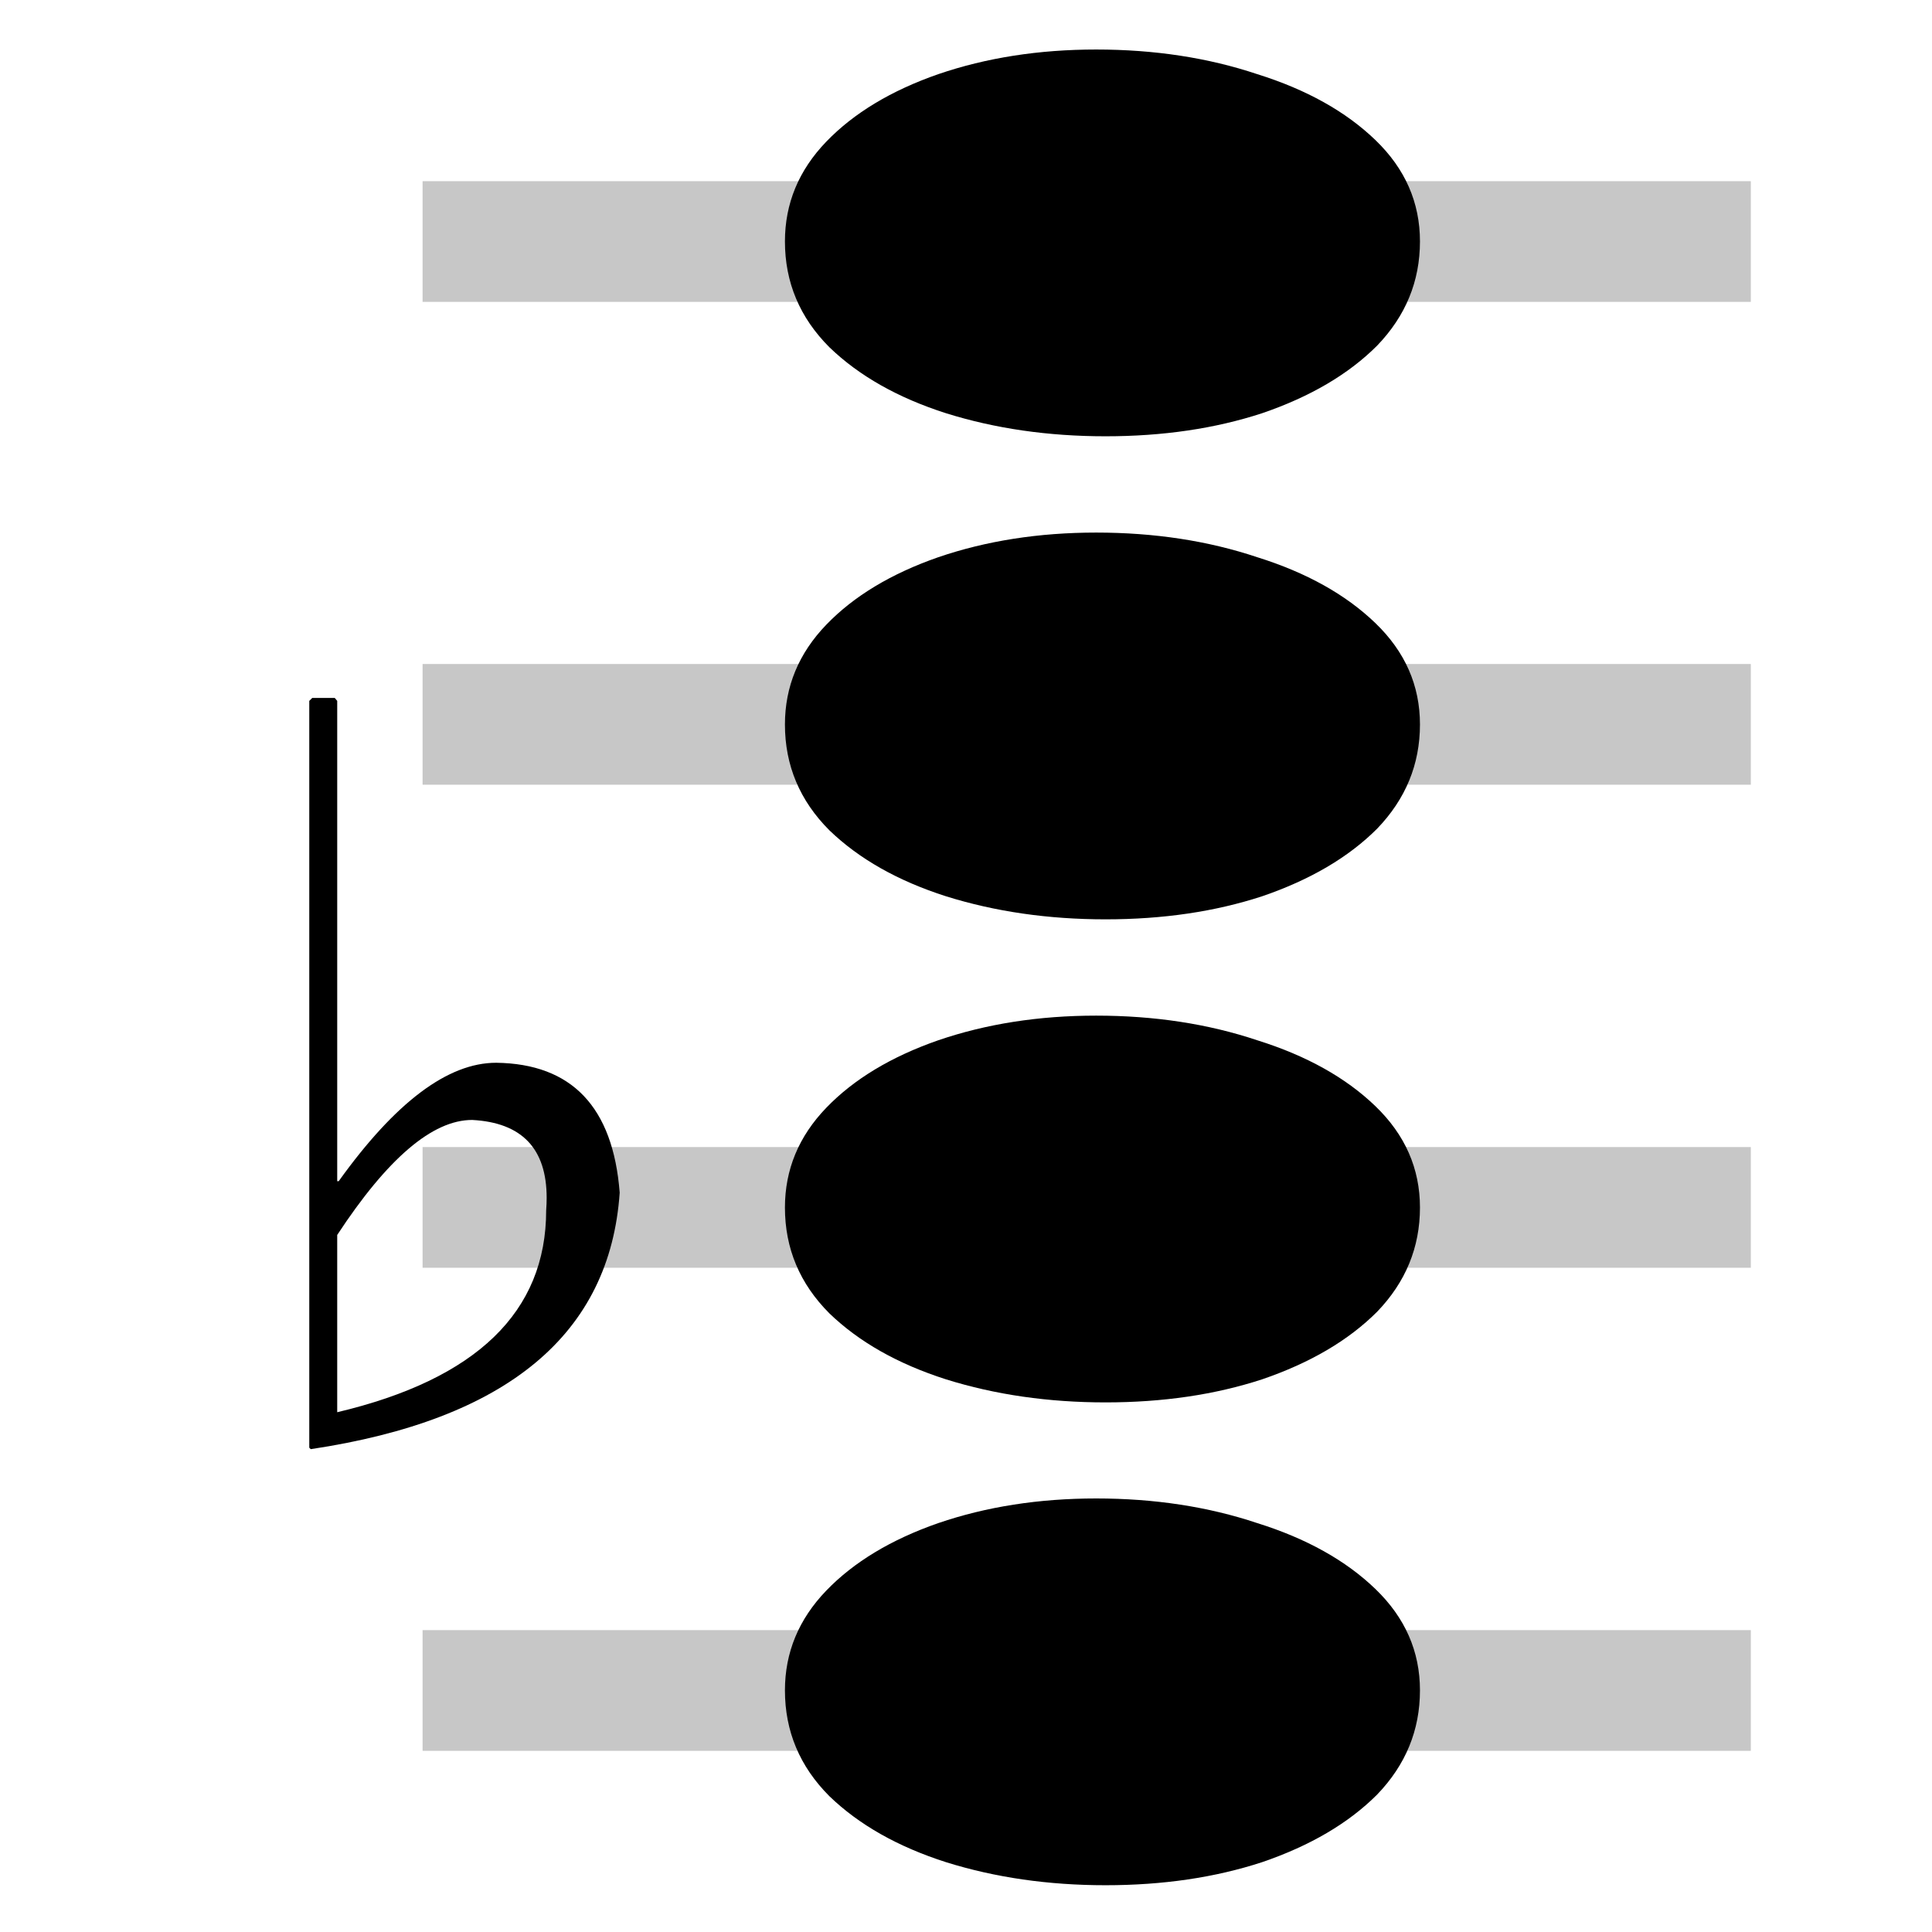 <?xml version="1.0" encoding="UTF-8" standalone="no"?>
<!-- Created with Inkscape (http://www.inkscape.org/) -->

<svg
   width="32"
   height="32"
   viewBox="0 0 8.467 8.467"
   version="1.1"
   id="svg5"
   inkscape:version="1.1.1 (3bf5ae0d25, 2021-09-20)"
   sodipodi:docname="chord-minor-major-seventh-symbolic.svg"
   xmlns:inkscape="http://www.inkscape.org/namespaces/inkscape"
   xmlns:sodipodi="http://sodipodi.sourceforge.net/DTD/sodipodi-0.dtd"
   xmlns="http://www.w3.org/2000/svg"
   xmlns:svg="http://www.w3.org/2000/svg">
  <sodipodi:namedview
     id="namedview7"
     pagecolor="#ffffff"
     bordercolor="#ff6600"
     borderopacity="1.0"
     inkscape:pageshadow="2"
     inkscape:pageopacity="0.0"
     inkscape:pagecheckerboard="0"
     inkscape:document-units="px"
     showgrid="true"
     inkscape:zoom="15.902021"
     inkscape:cx="21.38093"
     inkscape:cy="9.5585334"
     inkscape:window-width="1920"
     inkscape:window-height="1020"
     inkscape:window-x="0"
     inkscape:window-y="32"
     inkscape:window-maximized="1"
     inkscape:current-layer="text2168"
     fit-margin-top="0"
     fit-margin-left="0"
     fit-margin-right="0"
     fit-margin-bottom="0"
     inkscape:snap-to-guides="true"
     inkscape:snap-grids="true"
     units="px"
     width="32px"
     scale-x="0.5">
    <inkscape:grid
       type="xygrid"
       id="grid1371"
       originx="0"
       originy="0" />
  </sodipodi:namedview>
  <defs
     id="defs2" />
  <g
     inkscape:label="Layer 1"
     inkscape:groupmode="layer"
     id="layer1"
     transform="translate(-40.968,-41.529)">
    <g
       aria-label="𝅝𝄞"
       id="text2168"
       style="font-size:10.583px;line-height:1.25;letter-spacing:0px;word-spacing:0px;stroke-width:0.265">
      <rect
         style="opacity:0.22;stroke-width:0.235;stroke-linejoin:round;stroke-dasharray:0.94, 0.235"
         id="rect1224"
         width="5.821"
         height="0.529"
         x="42.82"
         y="44.439" />
      <rect
         style="font-size:10.583px;line-height:1.25;letter-spacing:0px;word-spacing:0px;opacity:0.22;stroke-width:0.235;stroke-linejoin:round;stroke-dasharray:0.94, 0.235"
         id="rect1224-4"
         width="5.821"
         height="0.529"
         x="42.82"
         y="42.323" />
      <rect
         style="opacity:0.22;stroke-width:0.235;stroke-linejoin:round;stroke-dasharray:0.94, 0.235"
         id="rect1226"
         width="5.821"
         height="0.529"
         x="42.82"
         y="46.556" />
      <rect
         style="font-size:10.583px;line-height:1.25;letter-spacing:0px;word-spacing:0px;opacity:0.22;stroke-width:0.235;stroke-linejoin:round;stroke-dasharray:0.94, 0.235"
         id="rect1226-5"
         width="5.821"
         height="0.529"
         x="42.82"
         y="48.673" />
      <path
         style="font-size:10.583px;line-height:1.25;letter-spacing:0px;word-spacing:0px;stroke-width:0.168"
         d="m 44.408,42.587 q 0,-0.249 0.181,-0.437 0.181,-0.188 0.491,-0.296 0.316,-0.108 0.692,-0.108 0.383,0 0.706,0.108 0.323,0.101 0.518,0.289 0.195,0.188 0.195,0.444 0,0.262 -0.188,0.457 -0.188,0.188 -0.504,0.296 -0.309,0.101 -0.686,0.101 -0.376,0 -0.699,-0.101 -0.316,-0.101 -0.511,-0.289 -0.195,-0.195 -0.195,-0.464 z"
         id="path823-47-1" />
      <path
         style="font-size:10.583px;line-height:1.25;letter-spacing:0px;word-spacing:0px;stroke-width:0.168"
         d="m 44.408,46.821 q 0,-0.249 0.181,-0.437 0.181,-0.188 0.491,-0.296 0.316,-0.108 0.692,-0.108 0.383,0 0.706,0.108 0.323,0.101 0.518,0.289 0.195,0.188 0.195,0.444 0,0.262 -0.188,0.457 -0.188,0.188 -0.504,0.296 -0.309,0.101 -0.686,0.101 -0.376,0 -0.699,-0.101 -0.316,-0.101 -0.511,-0.289 -0.195,-0.195 -0.195,-0.464 z"
         id="path823-47-1-4" />
      <path
         style="font-size:10.583px;line-height:1.25;letter-spacing:0px;word-spacing:0px;stroke-width:0.168"
         d="m 44.408,48.937 q 0,-0.249 0.181,-0.437 0.181,-0.188 0.491,-0.296 0.316,-0.108 0.692,-0.108 0.383,0 0.706,0.108 0.323,0.101 0.518,0.289 0.195,0.188 0.195,0.444 0,0.262 -0.188,0.457 -0.188,0.188 -0.504,0.296 -0.309,0.101 -0.686,0.101 -0.376,0 -0.699,-0.101 -0.316,-0.101 -0.511,-0.289 -0.195,-0.195 -0.195,-0.464 z"
         id="path823-47-1-1" />
      <path
         style="font-size:10.583px;line-height:1.25;letter-spacing:0px;word-spacing:0px;stroke-width:0.168"
         d="m 44.408,44.704 q 0,-0.249 0.181,-0.437 0.181,-0.188 0.491,-0.296 0.316,-0.108 0.692,-0.108 0.383,0 0.706,0.108 0.323,0.101 0.518,0.289 0.195,0.188 0.195,0.444 0,0.262 -0.188,0.457 -0.188,0.188 -0.504,0.296 -0.309,0.101 -0.686,0.101 -0.376,0 -0.699,-0.101 -0.316,-0.101 -0.511,-0.289 -0.195,-0.195 -0.195,-0.464 z"
         id="path823-47-1-0" />
      <g
         aria-label="♭"
         id="text10078-9-3"
         style="font-size:6.266px;line-height:1.25;letter-spacing:0px;word-spacing:0px;stroke-width:0.041"
         transform="matrix(0.716,0,0,0.716,12.56,14.205)">
        <path
           d="m 41.587,42.434 h 0.138 l 0.015,0.018 v 2.94 h 0.009 q 0.52,-0.725 0.964,-0.725 0.695,0.009 0.756,0.795 -0.089,1.3 -1.891,1.57 l -0.009,-0.009 v -4.571 z m 0.153,3.286 v 1.086 q 1.279,-0.303 1.279,-1.236 0.003,-0.04 0.003,-0.076 0,-0.453 -0.456,-0.477 -0.364,0 -0.826,0.704 z"
           id="path11224-8-0" />
      </g>
    </g>
  </g>
</svg>
